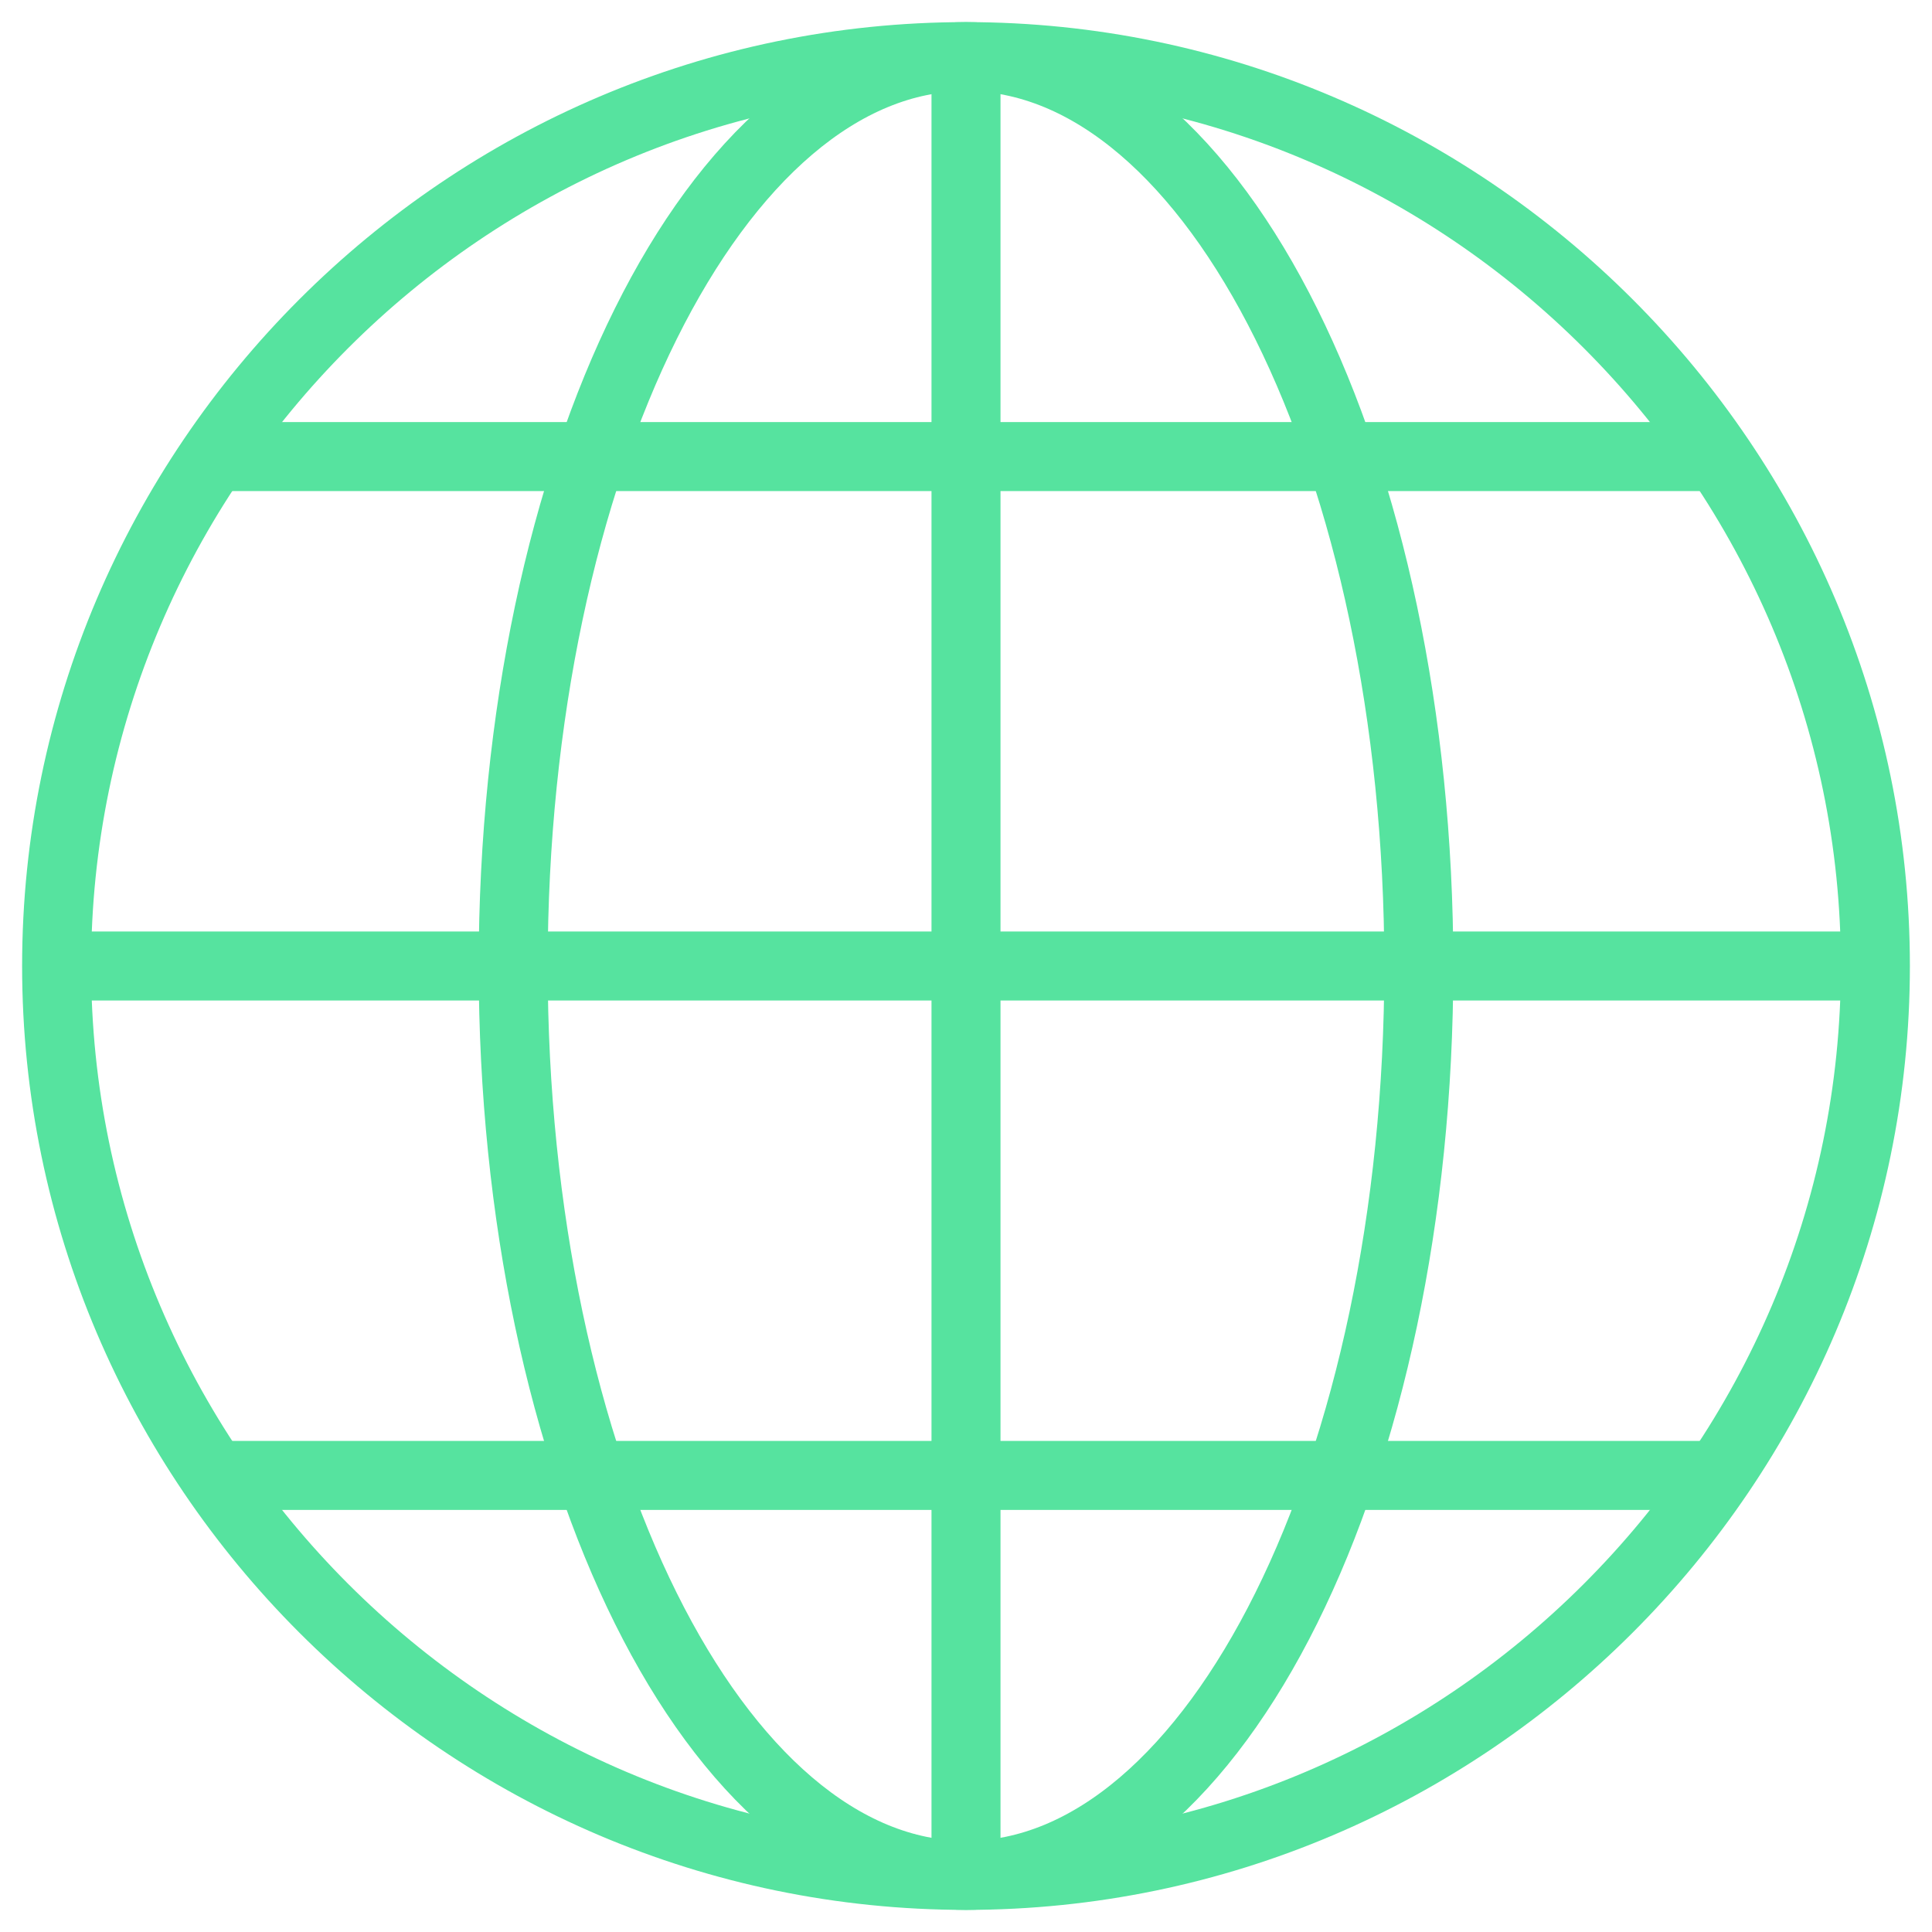 <?xml version="1.0" encoding="UTF-8"?> <svg xmlns="http://www.w3.org/2000/svg" width="56" height="56" viewBox="0 0 56 56" fill="none"><g clip-path="url(#clip0_2709_3264)"><mask id="mask0_2709_3264" style="mask-type:luminance" maskUnits="userSpaceOnUse" x="0" y="0" width="56" height="56"><path d="M0 0H56V56H0V0Z" fill="white"></path></mask><g mask="url(#mask0_2709_3264)"><path d="M54.359 28C54.359 42.498 42.497 54.359 28 54.359C13.502 54.359 1.641 42.498 1.641 28C1.641 13.503 13.502 1.641 28 1.641C42.497 1.641 54.359 13.503 54.359 28Z" stroke="#56E39F" stroke-width="2" stroke-miterlimit="10"></path><path d="M28 54.359V1.641" stroke="#56E39F" stroke-width="2" stroke-miterlimit="10"></path><path d="M41.125 28C41.125 42.498 35.249 54.359 28 54.359C20.751 54.359 14.875 42.498 14.875 28C14.875 13.503 20.751 1.641 28 1.641C35.249 1.641 41.125 13.503 41.125 28Z" stroke="#56E39F" stroke-width="2" stroke-miterlimit="10"></path><path d="M54.359 28H1.641" stroke="#56E39F" stroke-width="2" stroke-miterlimit="10"></path><path d="M49.706 13.234H6.293" stroke="#56E39F" stroke-width="2" stroke-miterlimit="10"></path><path d="M49.706 42.766H6.293" stroke="#56E39F" stroke-width="2" stroke-miterlimit="10"></path></g></g><defs><clipPath id="clip0_2709_3264"><rect width="56" height="56" fill="white"></rect></clipPath></defs></svg> 